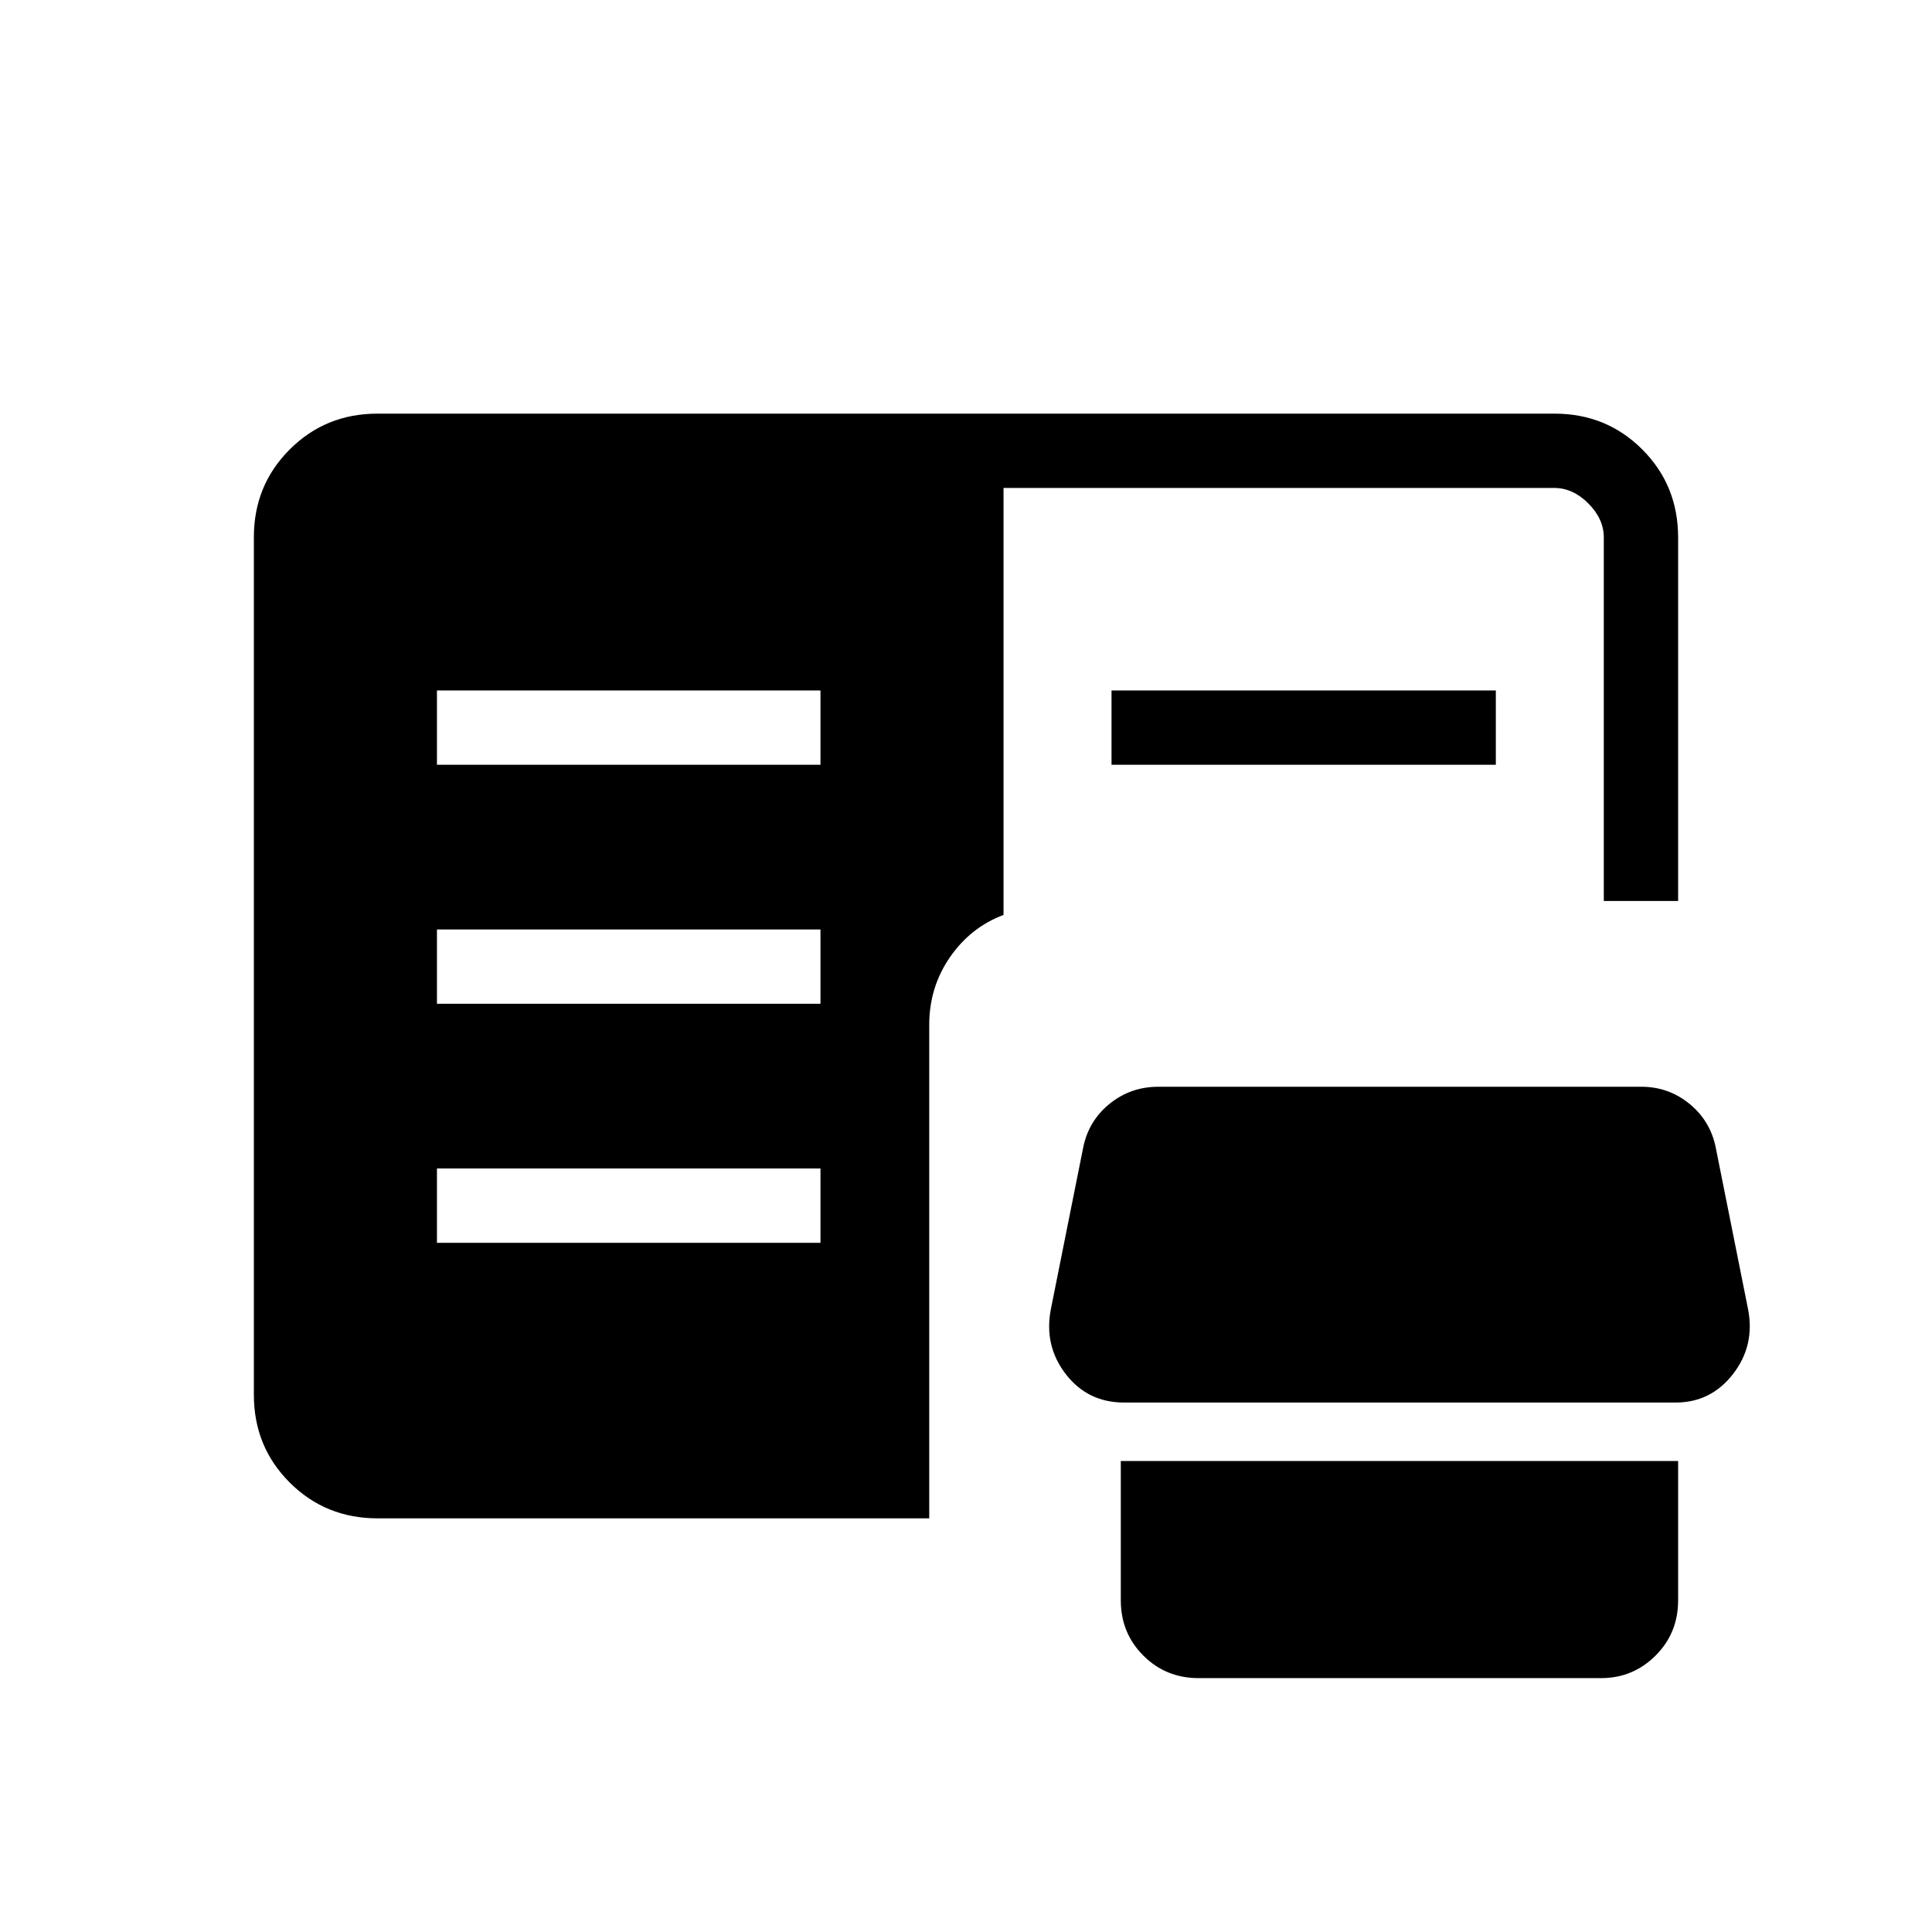 <svg xmlns="http://www.w3.org/2000/svg" height="24" viewBox="0 -960 960 960" width="24"><path d="M595.58-126.15q-16.27 0-27.46-11.2-11.2-11.19-11.2-27.46v-69.23h276.93v69.23q0 16.31-11.23 27.48-11.23 11.18-27.04 11.18h-200Zm-407.89-79.39q-25.94 0-43.74-17.8t-17.8-43.58v-426.16q0-25.78 17.8-43.58 17.8-17.8 43.57-17.8h584.96q25.77 0 43.57 17.8t17.8 43.74v180.61h-36.93v-180.61q0-9.23-7.69-16.93-7.69-7.69-16.92-7.69H498.65v212.16q-16.38 6.15-26.65 21.05-10.27 14.91-10.27 33.56v245.23H187.69Zm370.89-57.54q-18.11 0-29-14.13-10.89-14.12-7.43-32.17l16-80q2.58-13.47 13.06-22.04Q561.7-420 575.58-420h240q13.57 0 24.02 8.58 10.44 8.57 13.02 22.04l16 80q3.46 18.05-7.52 32.17-10.98 14.13-28.52 14.13h-274Zm-341.46-79.38h190.57v-36.92H217.12v36.92Zm0-118.77h190.57v-36.92H217.12v36.92Zm0-118.77h190.57v-36.92H217.12V-580Zm335.19 0v-36.92h190.96V-580H552.31Z"/></svg>
